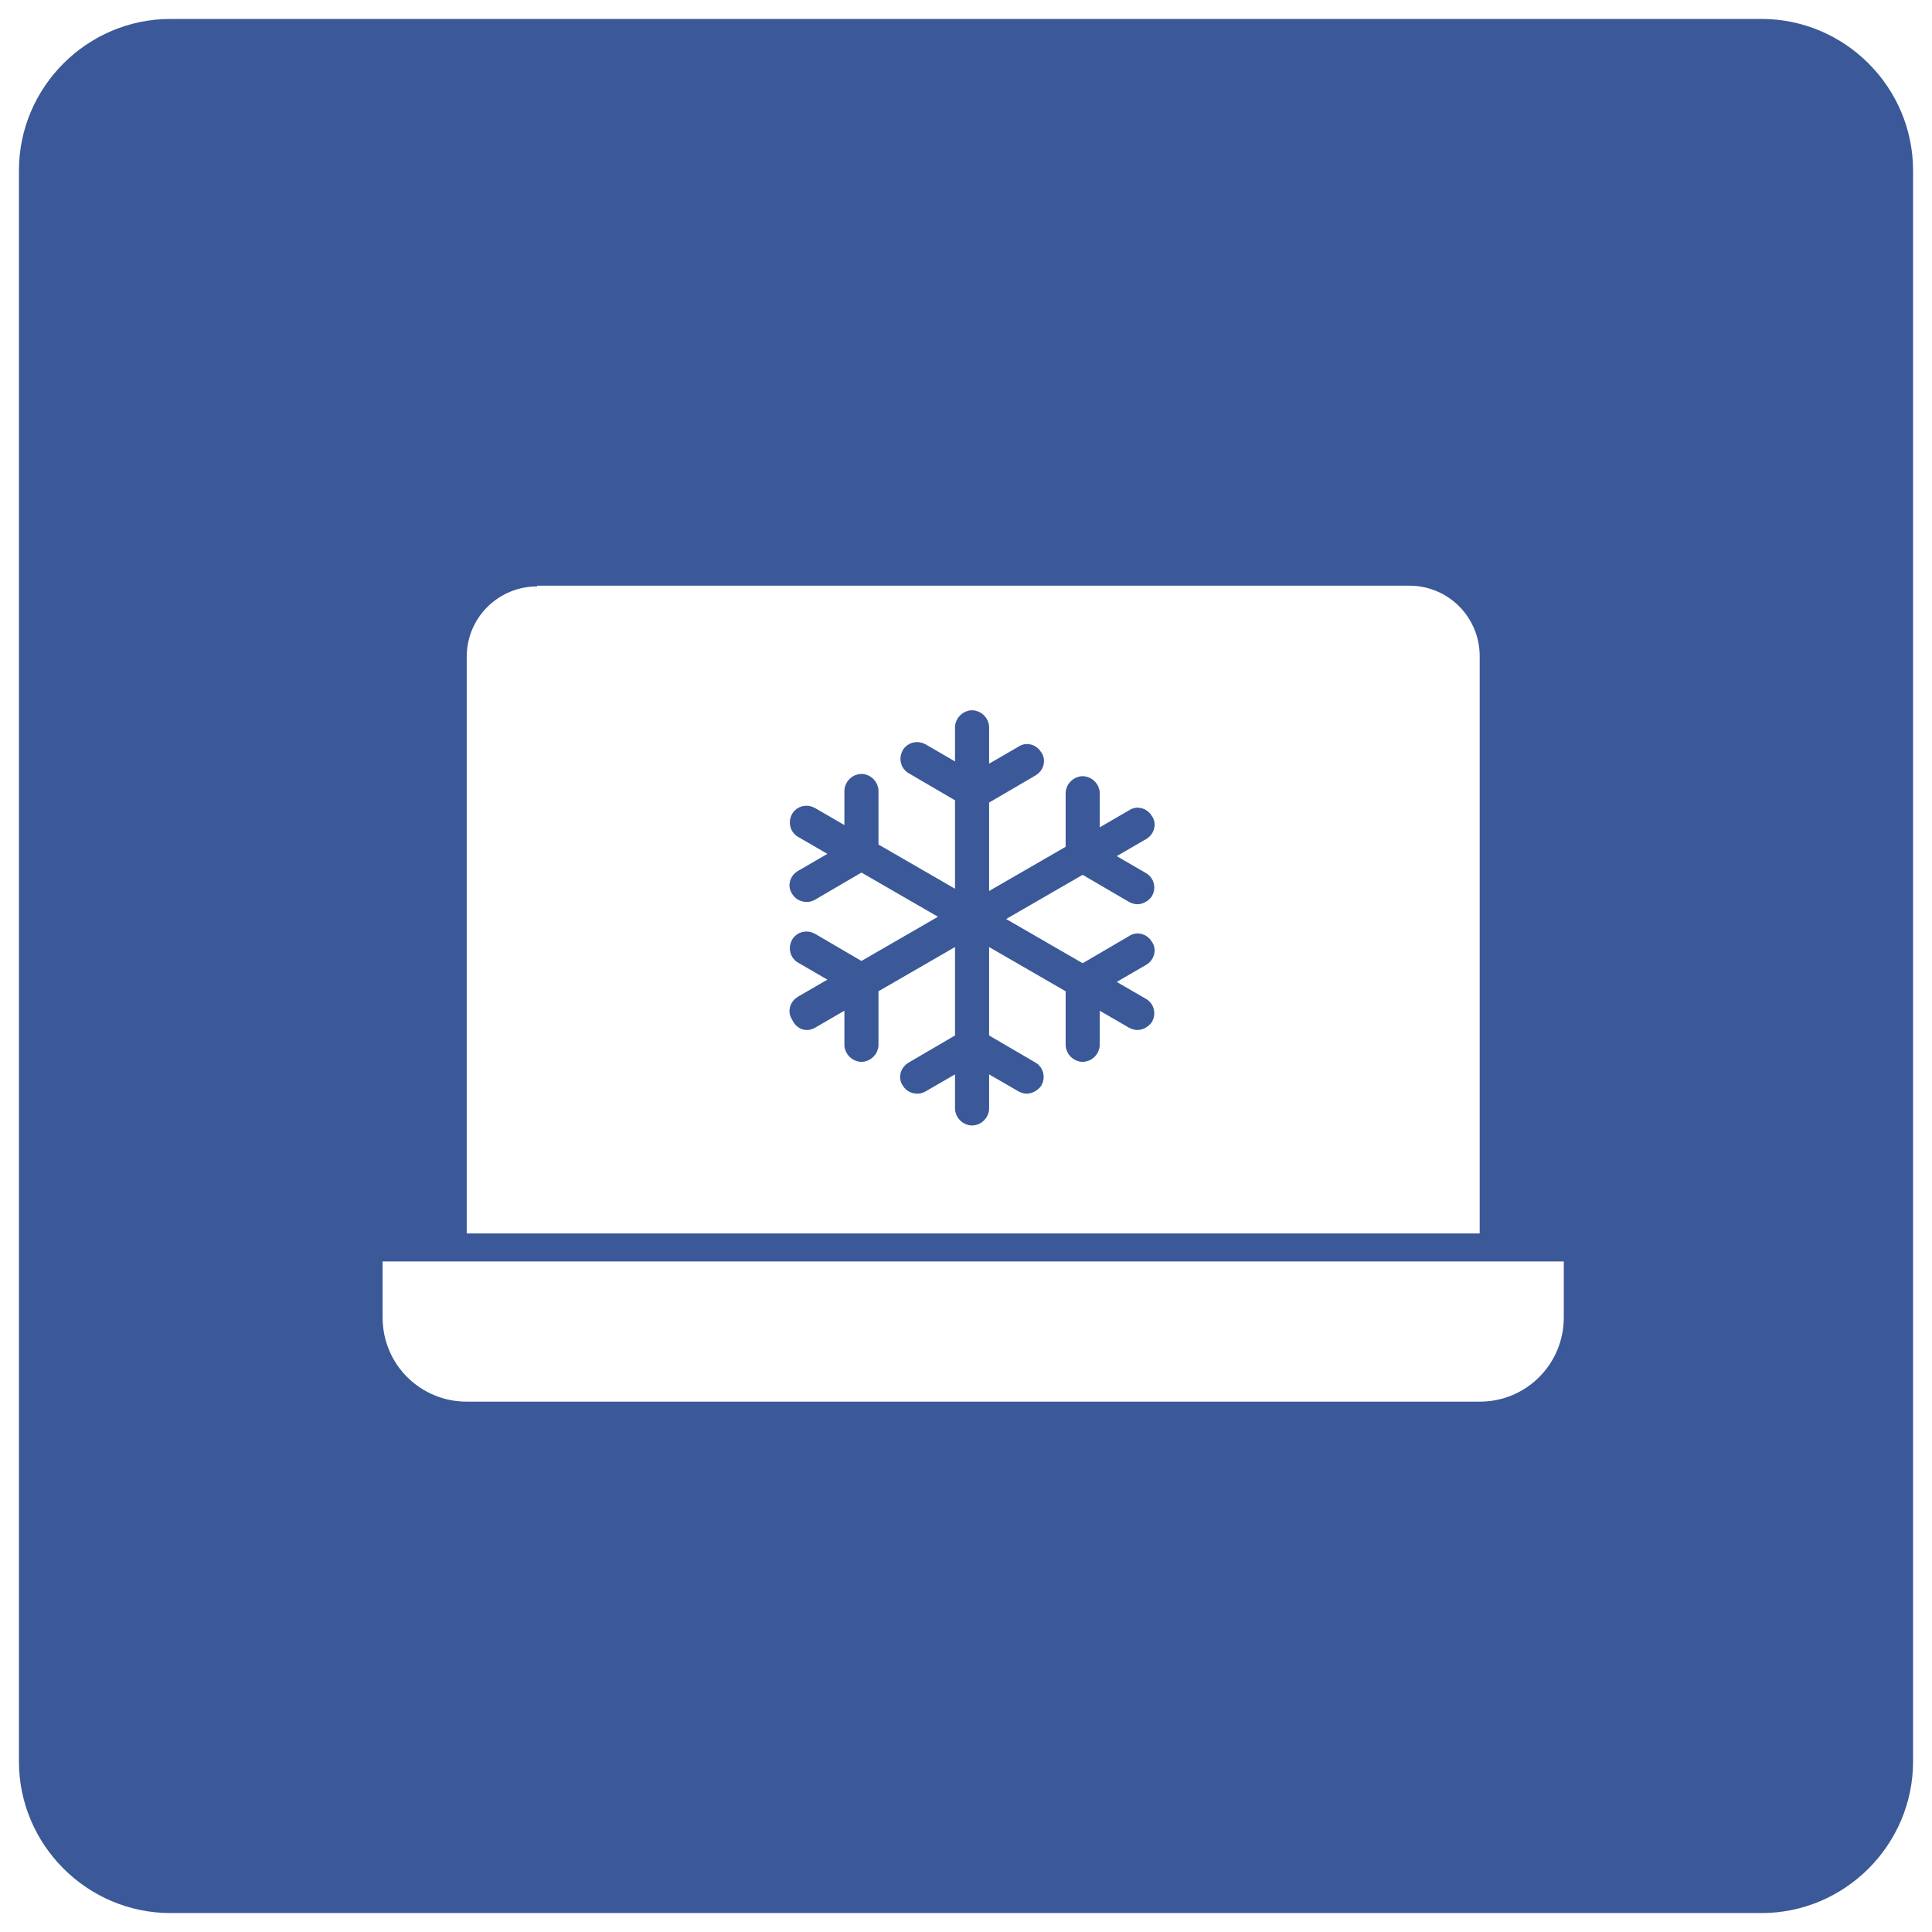 <?xml version="1.0" encoding="utf-8"?>
<!-- Generator: Adobe Illustrator 21.1.0, SVG Export Plug-In . SVG Version: 6.00 Build 0)  -->
<svg version="1.1" id="Layer_1" xmlns="http://www.w3.org/2000/svg" xmlns:xlink="http://www.w3.org/1999/xlink" x="0px" y="0px"
	 viewBox="0 0 255 255" style="enable-background:new 0 0 255 255;" xml:space="preserve">
<style type="text/css">
	.st0{clip-path:url(#SVGID_2_);fill:#3B5998;}
	.st1{clip-path:url(#SVGID_4_);fill:#FFFFFF;}
	.st2{clip-path:url(#SVGID_6_);fill:#3B5998;}
	.st3{fill:none;stroke:#3B5998;stroke-width:1.5;stroke-miterlimit:10;}
</style>
<g>
	<defs>
		<path id="SVGID_1_" d="M22.5,2.5h210c11,0,20,9,20,20v210c0,11-9,20-20,20h-210c-11,0-20-9-20-20v-210C2.5,11.5,11.5,2.5,22.5,2.5
			z"/>
	</defs>
	<clipPath id="SVGID_2_">
		<use xlink:href="#SVGID_1_"  style="overflow:visible;"/>
	</clipPath>
	<rect x="-2.5" y="-2.5" class="st0" width="260" height="260"/>
</g>
<g>
	<defs>
		<path id="SVGID_3_" d="M50.5,166.5v7.4c0,6.2,5,11.1,11.1,11.1h133.7c6.2,0,11.1-5,11.1-11.1v-7.4H50.5z M70.9,77.4
			c-5.1,0-9.3,4.1-9.3,9.3v76.1h133.7V86.6c0-5.1-4.1-9.3-9.3-9.3H70.9z"/>
	</defs>
	<clipPath id="SVGID_4_">
		<use xlink:href="#SVGID_3_"  style="overflow:visible;"/>
	</clipPath>
	<rect x="45.5" y="72.4" class="st1" width="165.9" height="117.7"/>
</g>
<g>
	<defs>
		<path id="SVGID_5_" d="M106.5,135.2c0.3,0,0.5-0.1,0.7-0.2l5-2.9v5.8c0,0.8,0.7,1.5,1.5,1.5c0.8,0,1.5-0.7,1.5-1.5v-7.5l11.6-6.7
			v13.4l-6.5,3.8c-0.7,0.4-1,1.3-0.5,2c0.3,0.5,0.8,0.7,1.3,0.7c0.3,0,0.5-0.1,0.7-0.2l5-2.9v5.8c0,0.8,0.7,1.5,1.5,1.5
			c0.8,0,1.5-0.7,1.5-1.5v-5.8l5,2.9c0.2,0.1,0.5,0.2,0.7,0.2c0.5,0,1-0.3,1.3-0.7c0.4-0.7,0.2-1.6-0.5-2l-6.5-3.8v-13.4l11.6,6.7
			v7.5c0,0.8,0.7,1.5,1.5,1.5c0.8,0,1.5-0.7,1.5-1.5v-5.8l5,2.9c0.2,0.1,0.5,0.2,0.7,0.2c0.5,0,1-0.3,1.3-0.7c0.4-0.7,0.2-1.6-0.5-2
			l-5-2.9l5-2.9c0.7-0.4,1-1.3,0.5-2c-0.4-0.7-1.3-1-2-0.5l-6.5,3.8l-11.6-6.7l11.6-6.7l6.5,3.8c0.2,0.1,0.5,0.2,0.7,0.2
			c0.5,0,1-0.3,1.3-0.7c0.4-0.7,0.2-1.6-0.5-2l-5-2.9l5-2.9c0.7-0.4,1-1.3,0.5-2c-0.4-0.7-1.3-1-2-0.5l-5,2.9v-5.8
			c0-0.8-0.7-1.5-1.5-1.5c-0.8,0-1.5,0.7-1.5,1.5v7.5l-11.6,6.7v-13.4l6.5-3.8c0.7-0.4,1-1.3,0.5-2c-0.4-0.7-1.3-1-2-0.5l-5,2.9V96
			c0-0.8-0.7-1.5-1.5-1.5c-0.8,0-1.5,0.7-1.5,1.5v5.8l-5-2.9c-0.7-0.4-1.6-0.2-2,0.5c-0.4,0.7-0.2,1.6,0.5,2l6.5,3.8v13.4l-11.6-6.7
			v-7.5c0-0.8-0.7-1.5-1.5-1.5c-0.8,0-1.5,0.7-1.5,1.5v5.8l-5-2.9c-0.7-0.4-1.6-0.2-2,0.5c-0.4,0.7-0.2,1.6,0.5,2l5,2.9l-5,2.9
			c-0.7,0.4-1,1.3-0.5,2c0.3,0.5,0.8,0.7,1.3,0.7c0.3,0,0.5-0.1,0.7-0.2l6.5-3.8l11.6,6.7l-11.6,6.7l-6.5-3.8
			c-0.7-0.4-1.6-0.2-2,0.5c-0.4,0.7-0.2,1.6,0.5,2l5,2.9l-5,2.9c-0.7,0.4-1,1.3-0.5,2C105.5,134.9,106,135.2,106.5,135.2z"/>
	</defs>
	<clipPath id="SVGID_6_">
		<use xlink:href="#SVGID_5_"  style="overflow:visible;"/>
	</clipPath>
	<rect x="100" y="89.5" class="st2" width="56.5" height="63.3"/>
</g>
<path class="st3" d="M106.5,135.2c0.3,0,0.5-0.1,0.7-0.2l5-2.9v5.8c0,0.8,0.7,1.5,1.5,1.5c0.8,0,1.5-0.7,1.5-1.5v-7.5l11.6-6.7v13.4
	l-6.5,3.8c-0.7,0.4-1,1.3-0.5,2c0.3,0.5,0.8,0.7,1.3,0.7c0.3,0,0.5-0.1,0.7-0.2l5-2.9v5.8c0,0.8,0.7,1.5,1.5,1.5
	c0.8,0,1.5-0.7,1.5-1.5v-5.8l5,2.9c0.2,0.1,0.5,0.2,0.7,0.2c0.5,0,1-0.3,1.3-0.7c0.4-0.7,0.2-1.6-0.5-2l-6.5-3.8v-13.4l11.6,6.7v7.5
	c0,0.8,0.7,1.5,1.5,1.5c0.8,0,1.5-0.7,1.5-1.5v-5.8l5,2.9c0.2,0.1,0.5,0.2,0.7,0.2c0.5,0,1-0.3,1.3-0.7c0.4-0.7,0.2-1.6-0.5-2
	l-5-2.9l5-2.9c0.7-0.4,1-1.3,0.5-2c-0.4-0.7-1.3-1-2-0.5l-6.5,3.8l-11.6-6.7l11.6-6.7l6.5,3.8c0.2,0.1,0.5,0.2,0.7,0.2
	c0.5,0,1-0.3,1.3-0.7c0.4-0.7,0.2-1.6-0.5-2l-5-2.9l5-2.9c0.7-0.4,1-1.3,0.5-2c-0.4-0.7-1.3-1-2-0.5l-5,2.9v-5.8
	c0-0.8-0.7-1.5-1.5-1.5c-0.8,0-1.5,0.7-1.5,1.5v7.5l-11.6,6.7v-13.4l6.5-3.8c0.7-0.4,1-1.3,0.5-2c-0.4-0.7-1.3-1-2-0.5l-5,2.9V96
	c0-0.8-0.7-1.5-1.5-1.5c-0.8,0-1.5,0.7-1.5,1.5v5.8l-5-2.9c-0.7-0.4-1.6-0.2-2,0.5c-0.4,0.7-0.2,1.6,0.5,2l6.5,3.8v13.4l-11.6-6.7
	v-7.5c0-0.8-0.7-1.5-1.5-1.5s-1.5,0.7-1.5,1.5v5.8l-5-2.9c-0.7-0.4-1.6-0.2-2,0.5c-0.4,0.7-0.2,1.6,0.5,2l5,2.9l-5,2.9
	c-0.7,0.4-1,1.3-0.5,2c0.3,0.5,0.8,0.7,1.3,0.7c0.3,0,0.5-0.1,0.7-0.2l6.5-3.8l11.6,6.7l-11.6,6.7l-6.5-3.8c-0.7-0.4-1.6-0.2-2,0.5
	c-0.4,0.7-0.2,1.6,0.5,2l5,2.9l-5,2.9c-0.7,0.4-1,1.3-0.5,2C105.5,134.9,106,135.2,106.5,135.2z"/>
</svg>
